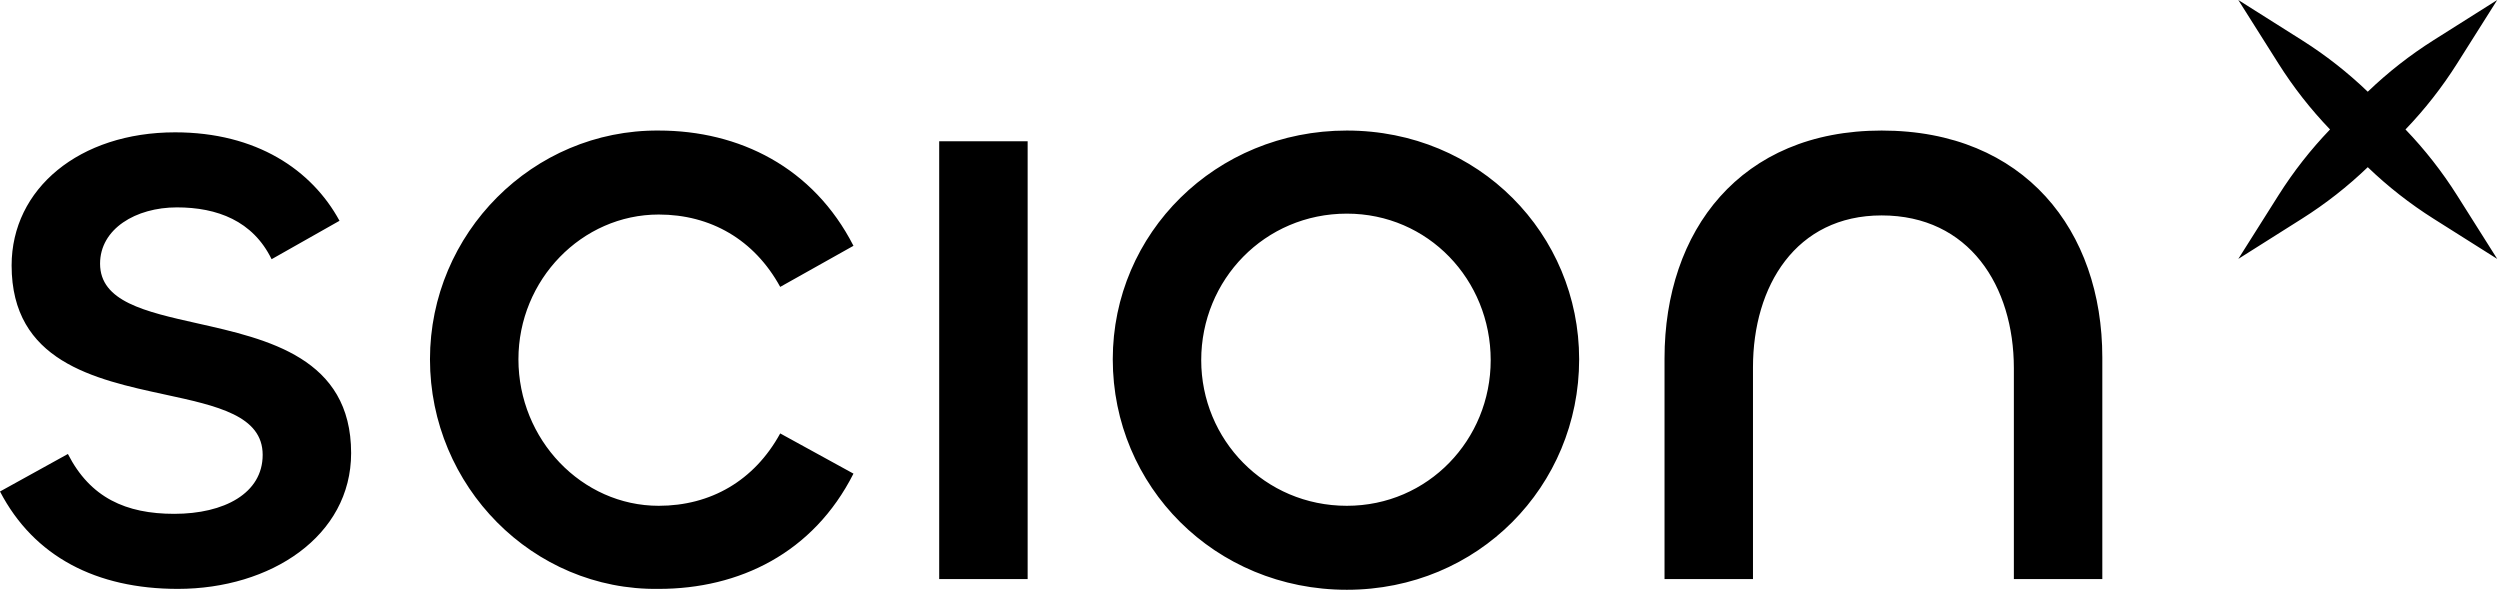<svg width="449" height="106" viewBox="0 0 449 106" fill="none" xmlns="http://www.w3.org/2000/svg">
<path fill-rule="evenodd" clip-rule="evenodd" d="M448.5 0L437.073 7.216C432.829 9.896 428.868 12.998 425.25 16.474C421.632 12.998 417.671 9.896 413.427 7.216L402 0L409.216 11.427C411.896 15.671 414.998 19.632 418.474 23.25C414.998 26.868 411.896 30.829 409.216 35.073L402 46.5L413.427 39.284C417.671 36.604 421.632 33.502 425.25 30.026C428.868 33.502 432.829 36.604 437.073 39.284L448.5 46.5L441.284 35.073C438.604 30.829 435.502 26.868 432.026 23.25C435.502 19.632 438.604 15.671 441.284 11.427L448.5 0ZM77.224 64.525C77.224 87.311 95.677 106.085 118.303 105.764C132.744 105.764 146.063 99.345 153.283 85.064L140.126 77.843C135.472 86.348 127.609 90.841 118.303 90.841C104.503 90.841 93.11 78.966 93.11 64.525C93.11 50.244 104.503 38.53 118.303 38.53C127.609 38.53 135.472 43.023 140.126 51.527L153.283 44.146C146.063 30.025 132.744 23.446 118.303 23.446C95.677 23.286 77.224 41.9 77.224 64.525ZM199.853 64.525C199.853 87.311 218.146 105.924 241.894 105.924C265.482 105.924 283.615 87.311 283.615 64.525C283.615 42.06 265.643 23.446 241.894 23.446C218.306 23.446 199.853 41.9 199.853 64.525ZM267.729 64.685C267.729 78.967 256.496 90.841 241.894 90.841C227.132 90.841 215.739 78.967 215.739 64.685C215.739 50.244 227.132 38.37 241.894 38.37C256.496 38.37 267.729 50.244 267.729 64.685ZM314.835 65.969C314.835 51.367 322.537 38.69 337.941 38.69C353.667 38.69 361.69 51.367 361.69 66.13V103.999H377.576V64.204C377.576 41.418 363.616 23.446 337.941 23.446C312.588 23.446 298.949 41.418 298.949 64.365V103.999H314.835V65.969ZM168.679 25.372H184.565V103.999H168.679V25.372ZM31.932 105.764C17.33 105.764 6.098 99.987 0 88.273L12.195 81.534C16.207 89.397 22.625 92.285 31.29 92.285C40.276 92.285 47.176 88.594 47.176 81.694C47.176 74.654 38.993 72.884 29.599 70.852C16.942 68.114 2.086 64.9 2.086 47.676C2.086 33.876 14.281 23.767 31.451 23.767C46.053 23.767 56.002 30.507 60.976 39.653L48.781 46.553C45.411 39.653 38.992 37.246 31.772 37.246C24.39 37.246 17.972 41.097 17.972 47.355C17.972 54.154 26.067 55.969 35.397 58.062C48.087 60.907 63.062 64.266 63.062 81.374C63.062 96.296 48.62 105.764 31.932 105.764Z" fill="black"/>
</svg>

